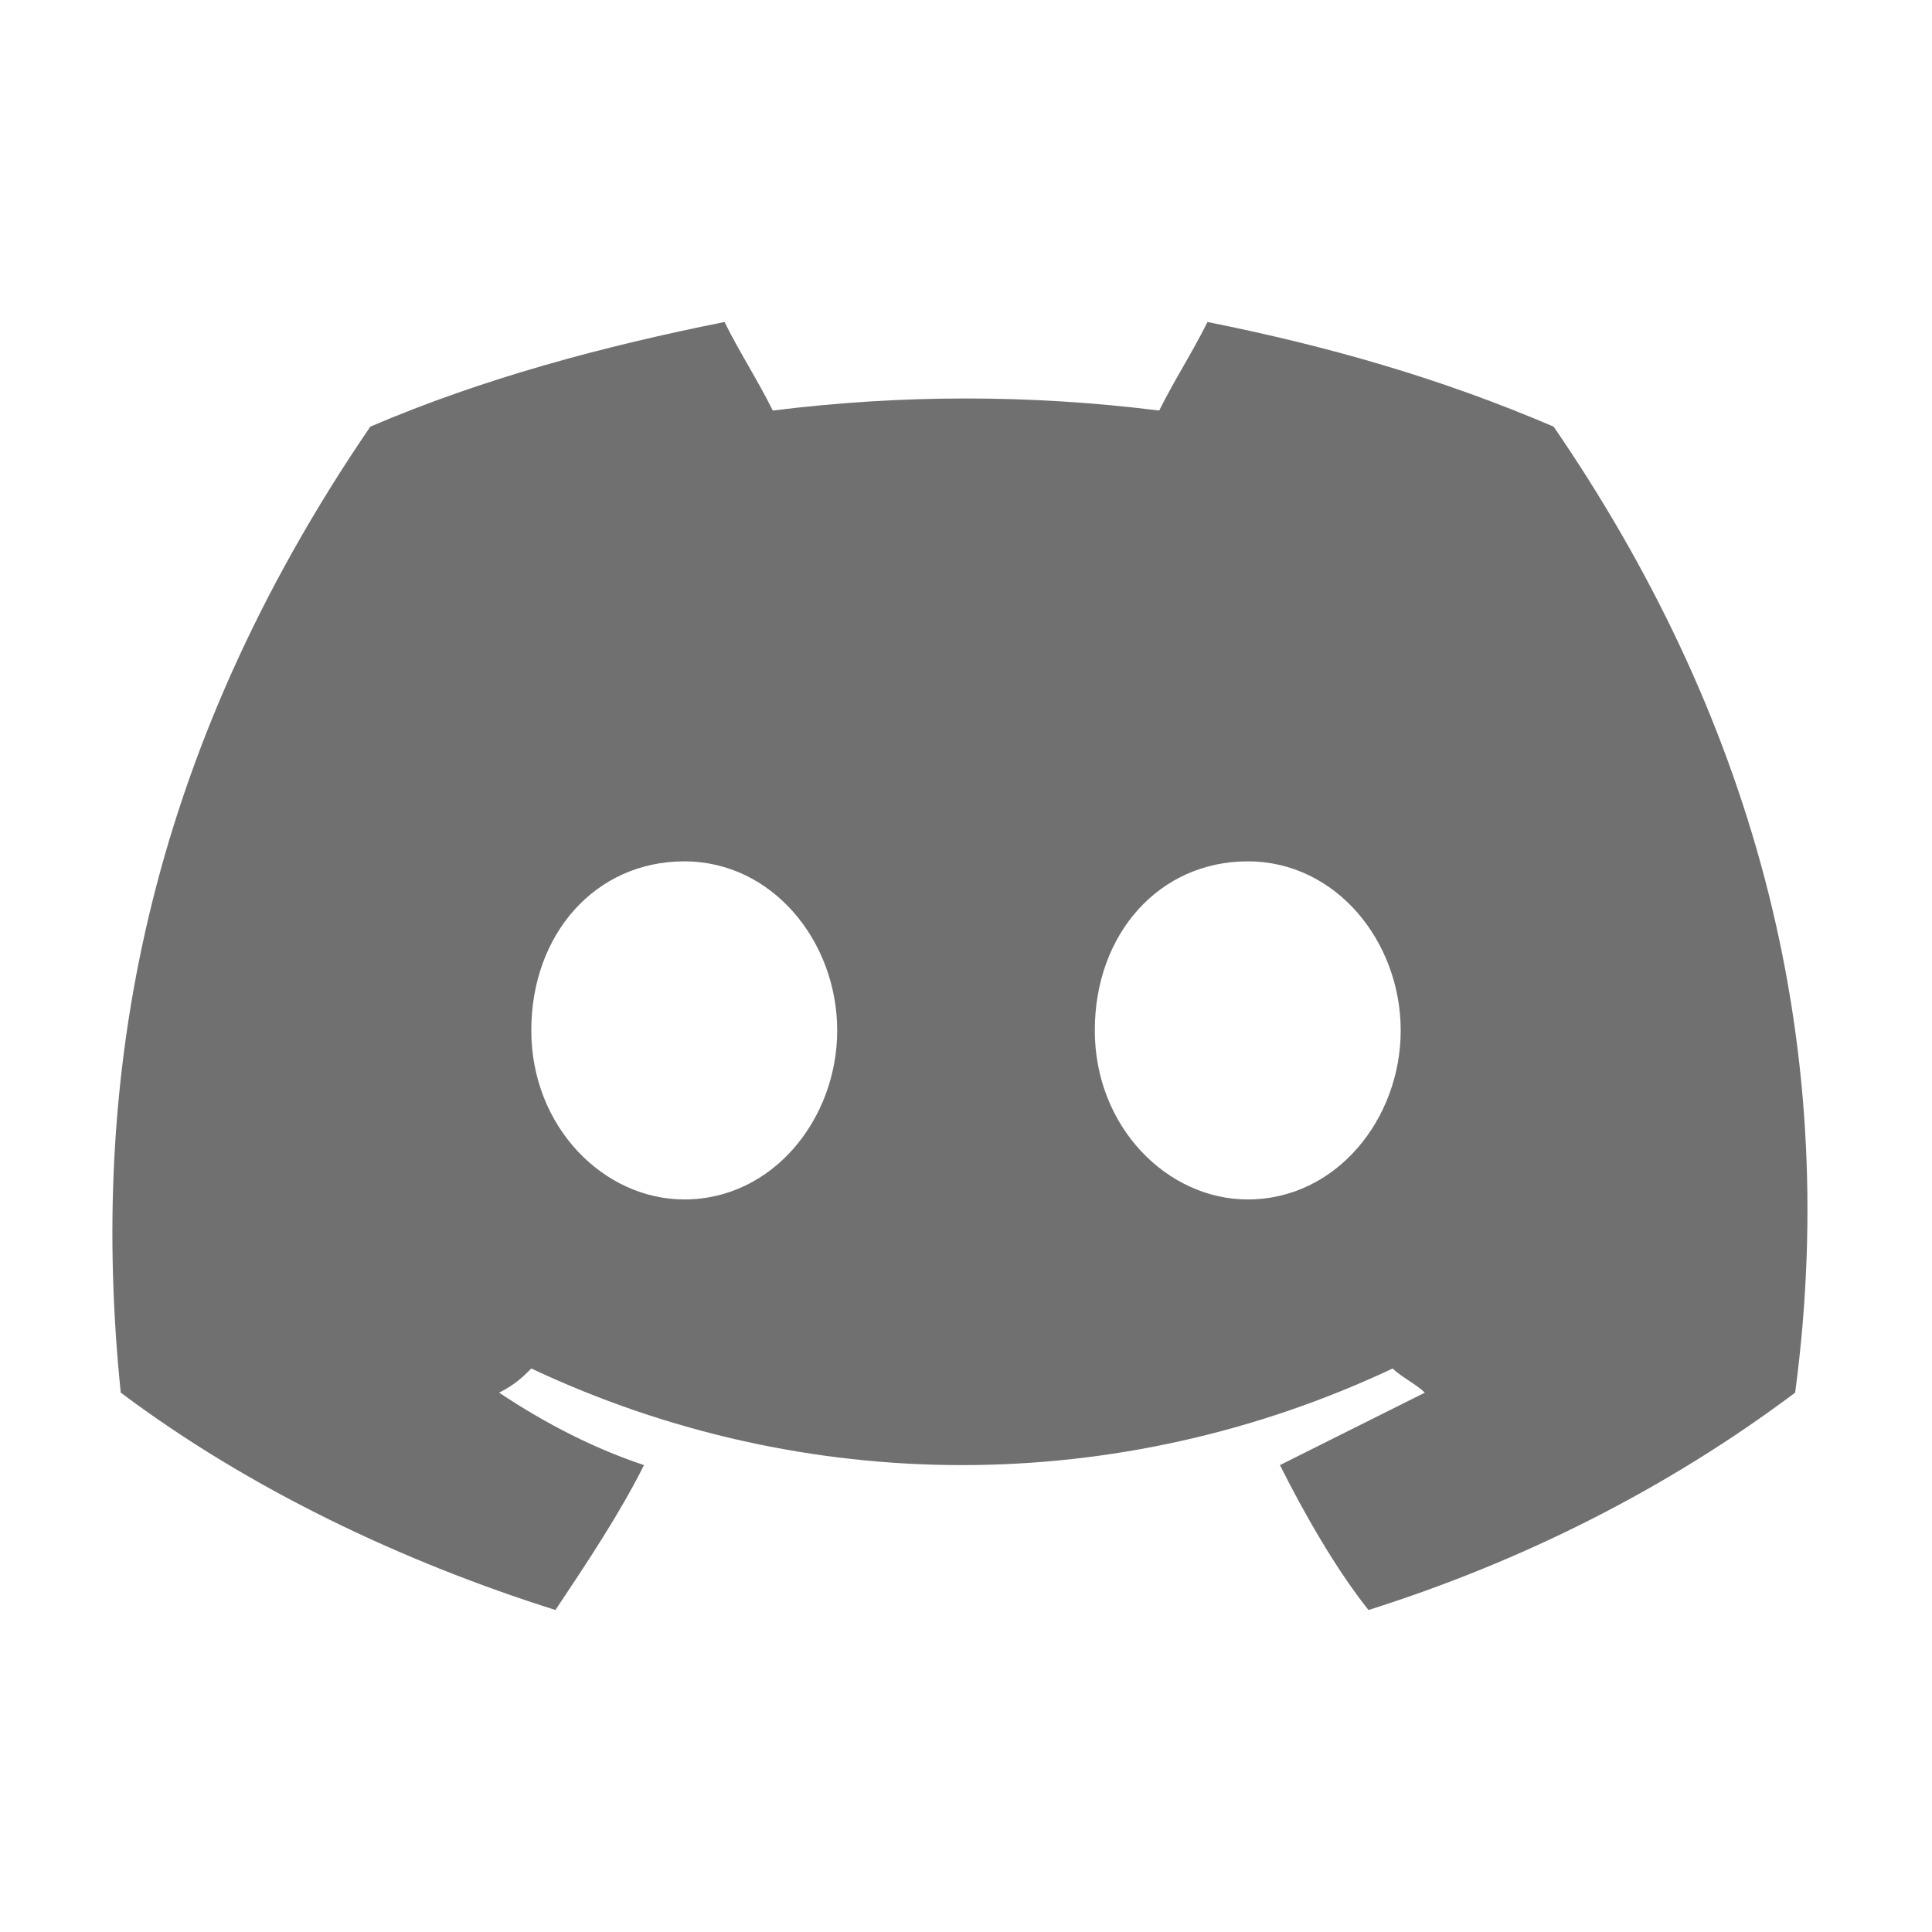 <svg width="24" height="24" viewBox="0 0 24 24" fill="none" xmlns="http://www.w3.org/2000/svg">
<path d="M19.3 5.3C17.9 4.7 16.5 4.3 15 4C14.8 4.4 14.6 4.7 14.4 5.1C12.8 4.9 11.2 4.9 9.6 5.1C9.4 4.7 9.2 4.4 9 4C7.5 4.3 6 4.7 4.6 5.3C1.8 9.4 1.1 13.4 1.5 17.3C3.1 18.5 5 19.4 6.9 20C7.3 19.4 7.7 18.8 8 18.2C7.4 18 6.8 17.7 6.2 17.3C6.4 17.2 6.5 17.1 6.6 17C10 18.6 13.9 18.6 17.3 17C17.4 17.1 17.6 17.2 17.7 17.3C17.1 17.6 16.5 17.9 15.9 18.2C16.2 18.8 16.6 19.5 17 20C18.9 19.4 20.7 18.5 22.3 17.3C22.9 12.8 21.7 8.8 19.3 5.3ZM8.5 14.9C7.5 14.9 6.6 14 6.6 12.8C6.6 11.6 7.4 10.7 8.5 10.7C9.6 10.7 10.4 11.7 10.4 12.8C10.4 13.9 9.6 14.9 8.5 14.9ZM15.5 14.9C14.5 14.9 13.6 14 13.6 12.8C13.6 11.6 14.4 10.7 15.5 10.7C16.6 10.7 17.4 11.7 17.4 12.8C17.4 13.9 16.6 14.9 15.5 14.9Z" fill="black" fill-opacity="0.56"/>
</svg>
